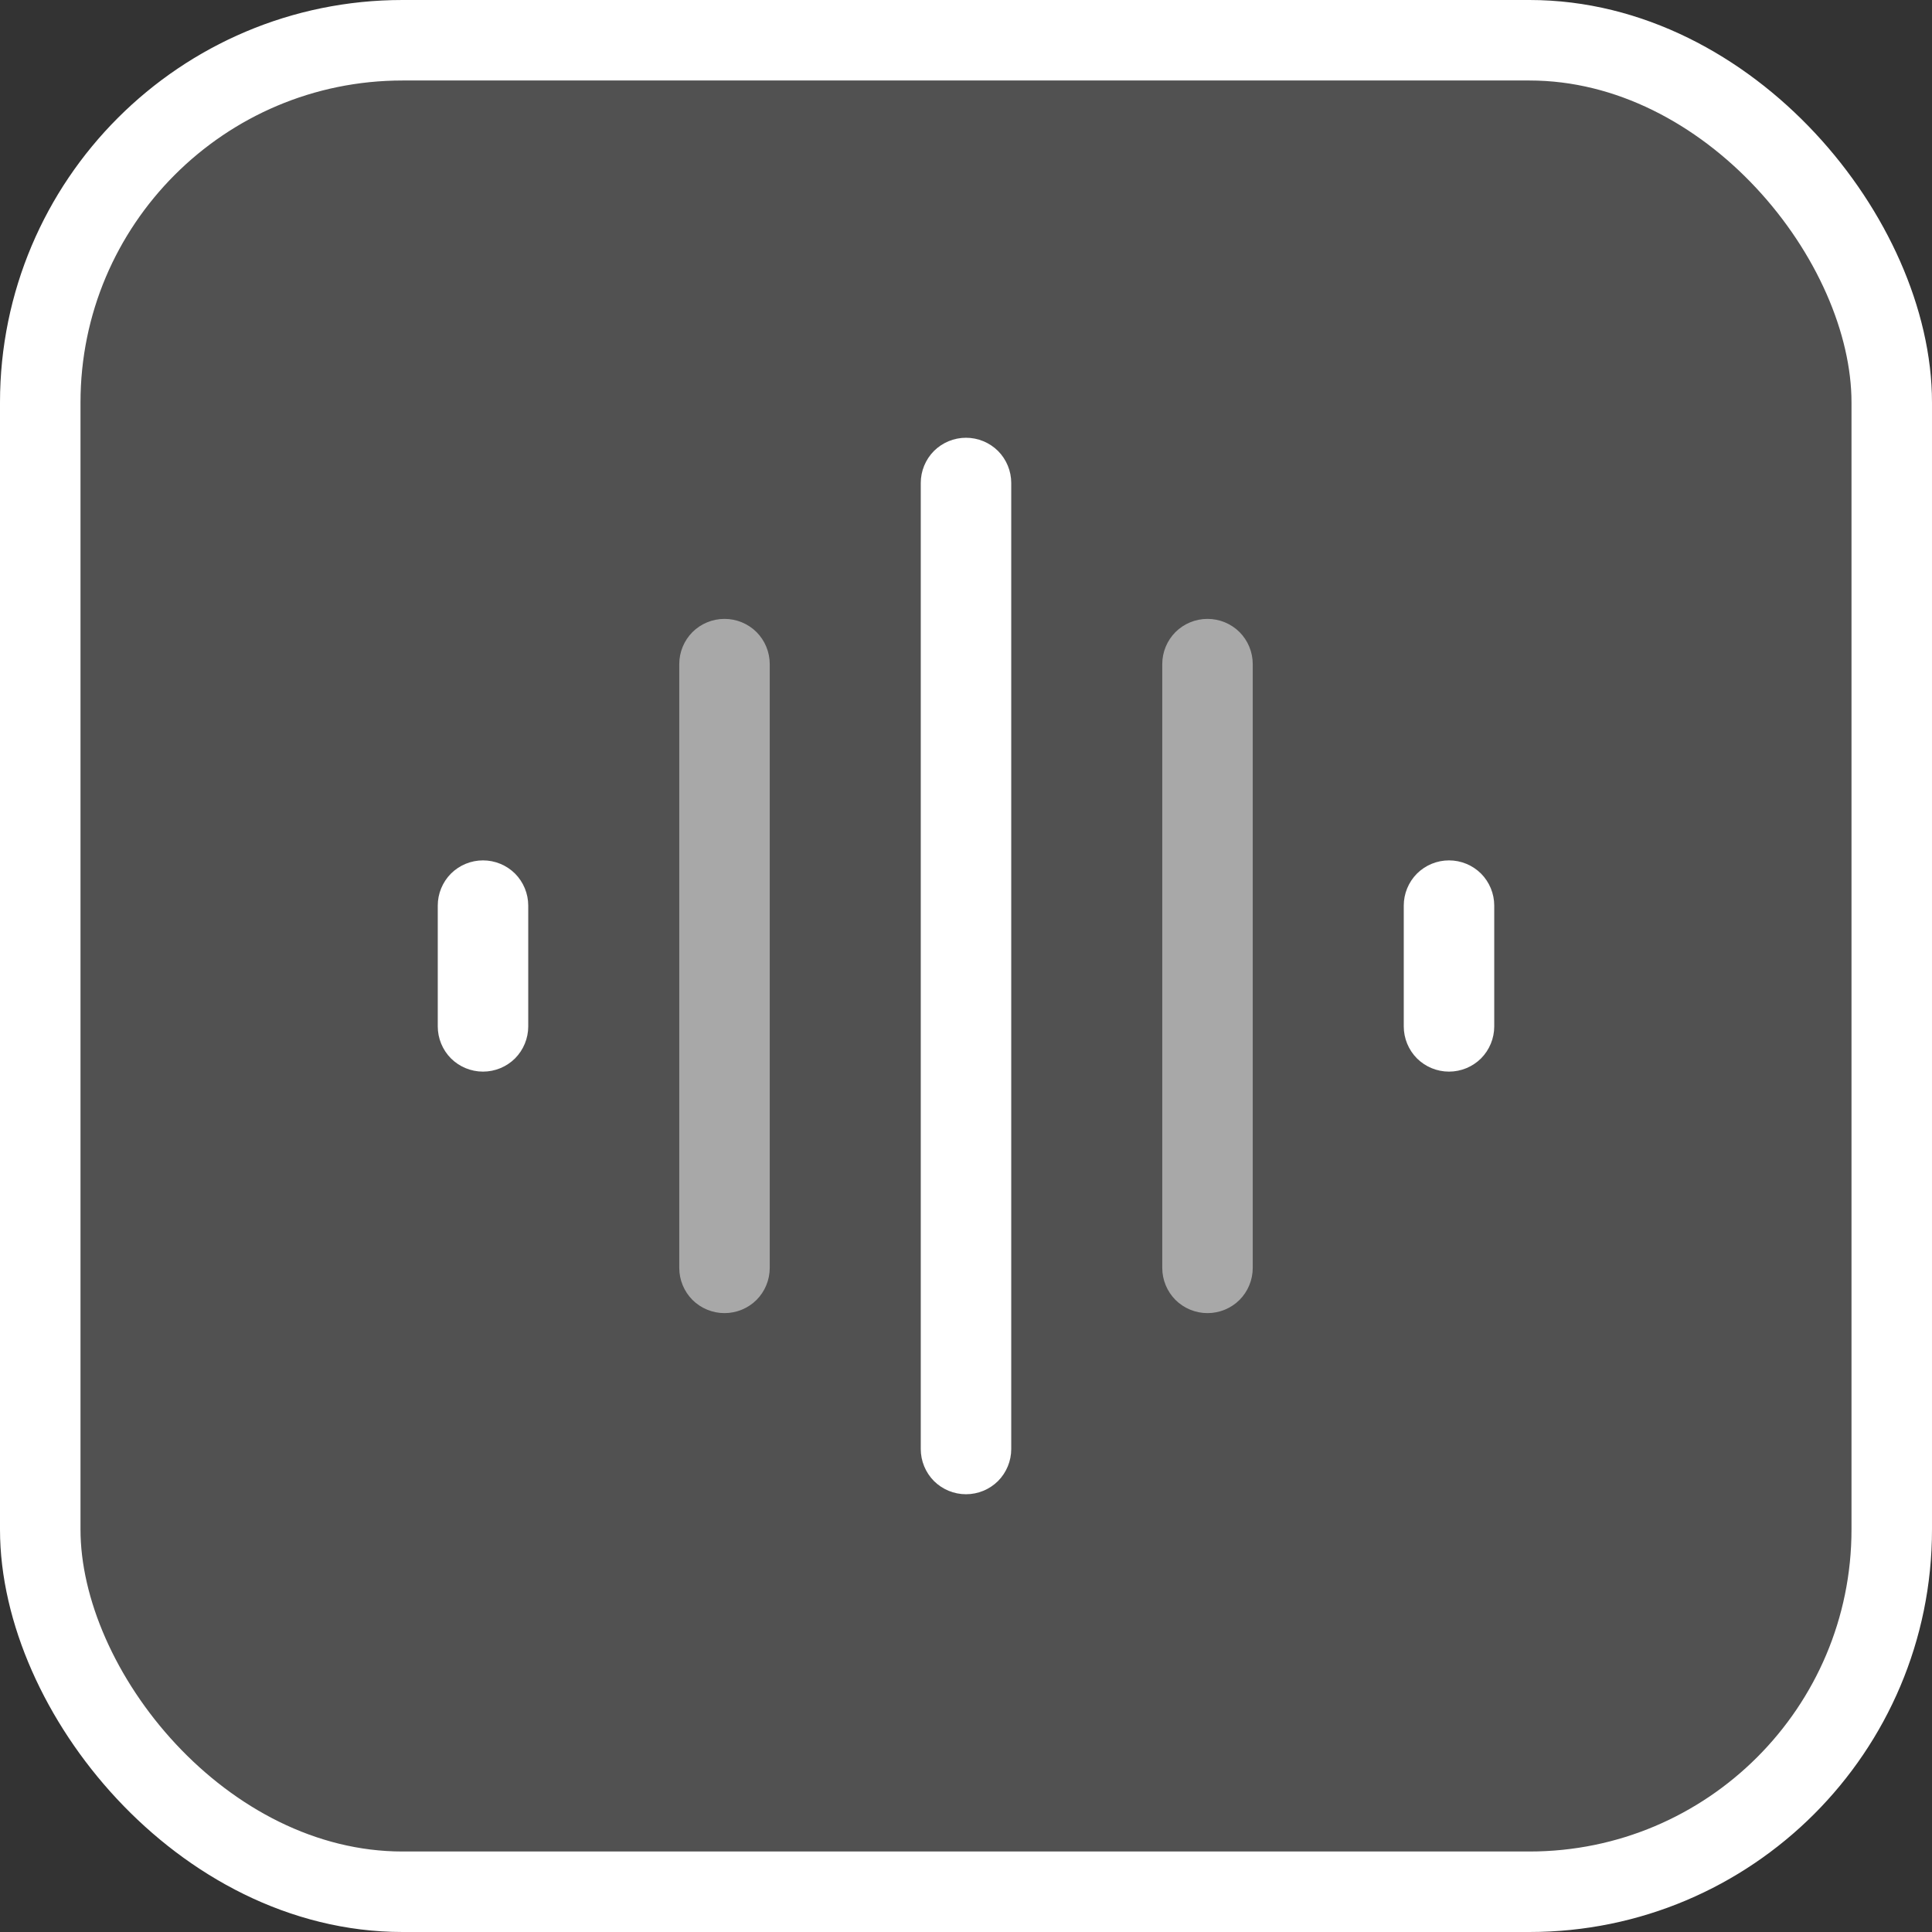 <svg width="24" height="24" viewBox="0 0 24 24" fill="none" xmlns="http://www.w3.org/2000/svg">
<rect x="0" y="0" width="24" height="24" fill="#333333" stroke="none"/>
<rect x="0.5" y="0.5" width="23" height="23" rx="4.5" fill="white" fill-opacity="0.15"/>
<rect x="0.5" y="0.5" width="23" height="23" rx="4.5" stroke="white"/>
<g clip-path="url(#clip0_40_736)">
<mask id="mask0_40_736" style="mask-type:luminance" maskUnits="userSpaceOnUse" x="3" y="3" width="18" height="18">
<path d="M3 3H21V21H3V3Z" fill="white"/>
</mask>
<g mask="url(#mask0_40_736)">
<path fill-rule="evenodd" clip-rule="evenodd" d="M12 5.438C12.149 5.438 12.292 5.497 12.398 5.602C12.503 5.708 12.562 5.851 12.562 6V18C12.562 18.149 12.503 18.292 12.398 18.398C12.292 18.503 12.149 18.562 12 18.562C11.851 18.562 11.708 18.503 11.602 18.398C11.497 18.292 11.438 18.149 11.438 18V6C11.438 5.851 11.497 5.708 11.602 5.602C11.708 5.497 11.851 5.438 12 5.438ZM6 10.688C6.149 10.688 6.292 10.747 6.398 10.852C6.503 10.958 6.562 11.101 6.562 11.25V12.75C6.562 12.899 6.503 13.042 6.398 13.148C6.292 13.253 6.149 13.312 6 13.312C5.851 13.312 5.708 13.253 5.602 13.148C5.497 13.042 5.438 12.899 5.438 12.75V11.25C5.438 11.101 5.497 10.958 5.602 10.852C5.708 10.747 5.851 10.688 6 10.688ZM18 10.688C18.149 10.688 18.292 10.747 18.398 10.852C18.503 10.958 18.562 11.101 18.562 11.25V12.75C18.562 12.899 18.503 13.042 18.398 13.148C18.292 13.253 18.149 13.312 18 13.312C17.851 13.312 17.708 13.253 17.602 13.148C17.497 13.042 17.438 12.899 17.438 12.75V11.25C17.438 11.101 17.497 10.958 17.602 10.852C17.708 10.747 17.851 10.688 18 10.688Z" fill="white"/>
<path opacity="0.5" d="M15.562 8.25C15.562 8.101 15.503 7.958 15.398 7.852C15.292 7.747 15.149 7.688 15 7.688C14.851 7.688 14.708 7.747 14.602 7.852C14.497 7.958 14.438 8.101 14.438 8.25V15.75C14.438 15.899 14.497 16.042 14.602 16.148C14.708 16.253 14.851 16.312 15 16.312C15.149 16.312 15.292 16.253 15.398 16.148C15.503 16.042 15.562 15.899 15.562 15.75V8.25ZM9.562 8.25C9.562 8.101 9.503 7.958 9.398 7.852C9.292 7.747 9.149 7.688 9 7.688C8.851 7.688 8.708 7.747 8.602 7.852C8.497 7.958 8.438 8.101 8.438 8.25V15.75C8.438 15.899 8.497 16.042 8.602 16.148C8.708 16.253 8.851 16.312 9 16.312C9.149 16.312 9.292 16.253 9.398 16.148C9.503 16.042 9.562 15.899 9.562 15.75V8.25Z" fill="white"/>
</g>
</g>
<defs>
<clipPath id="clip0_40_736">
<rect width="18" height="18" fill="white" transform="translate(3 3)"/>
</clipPath>
</defs>
</svg>
